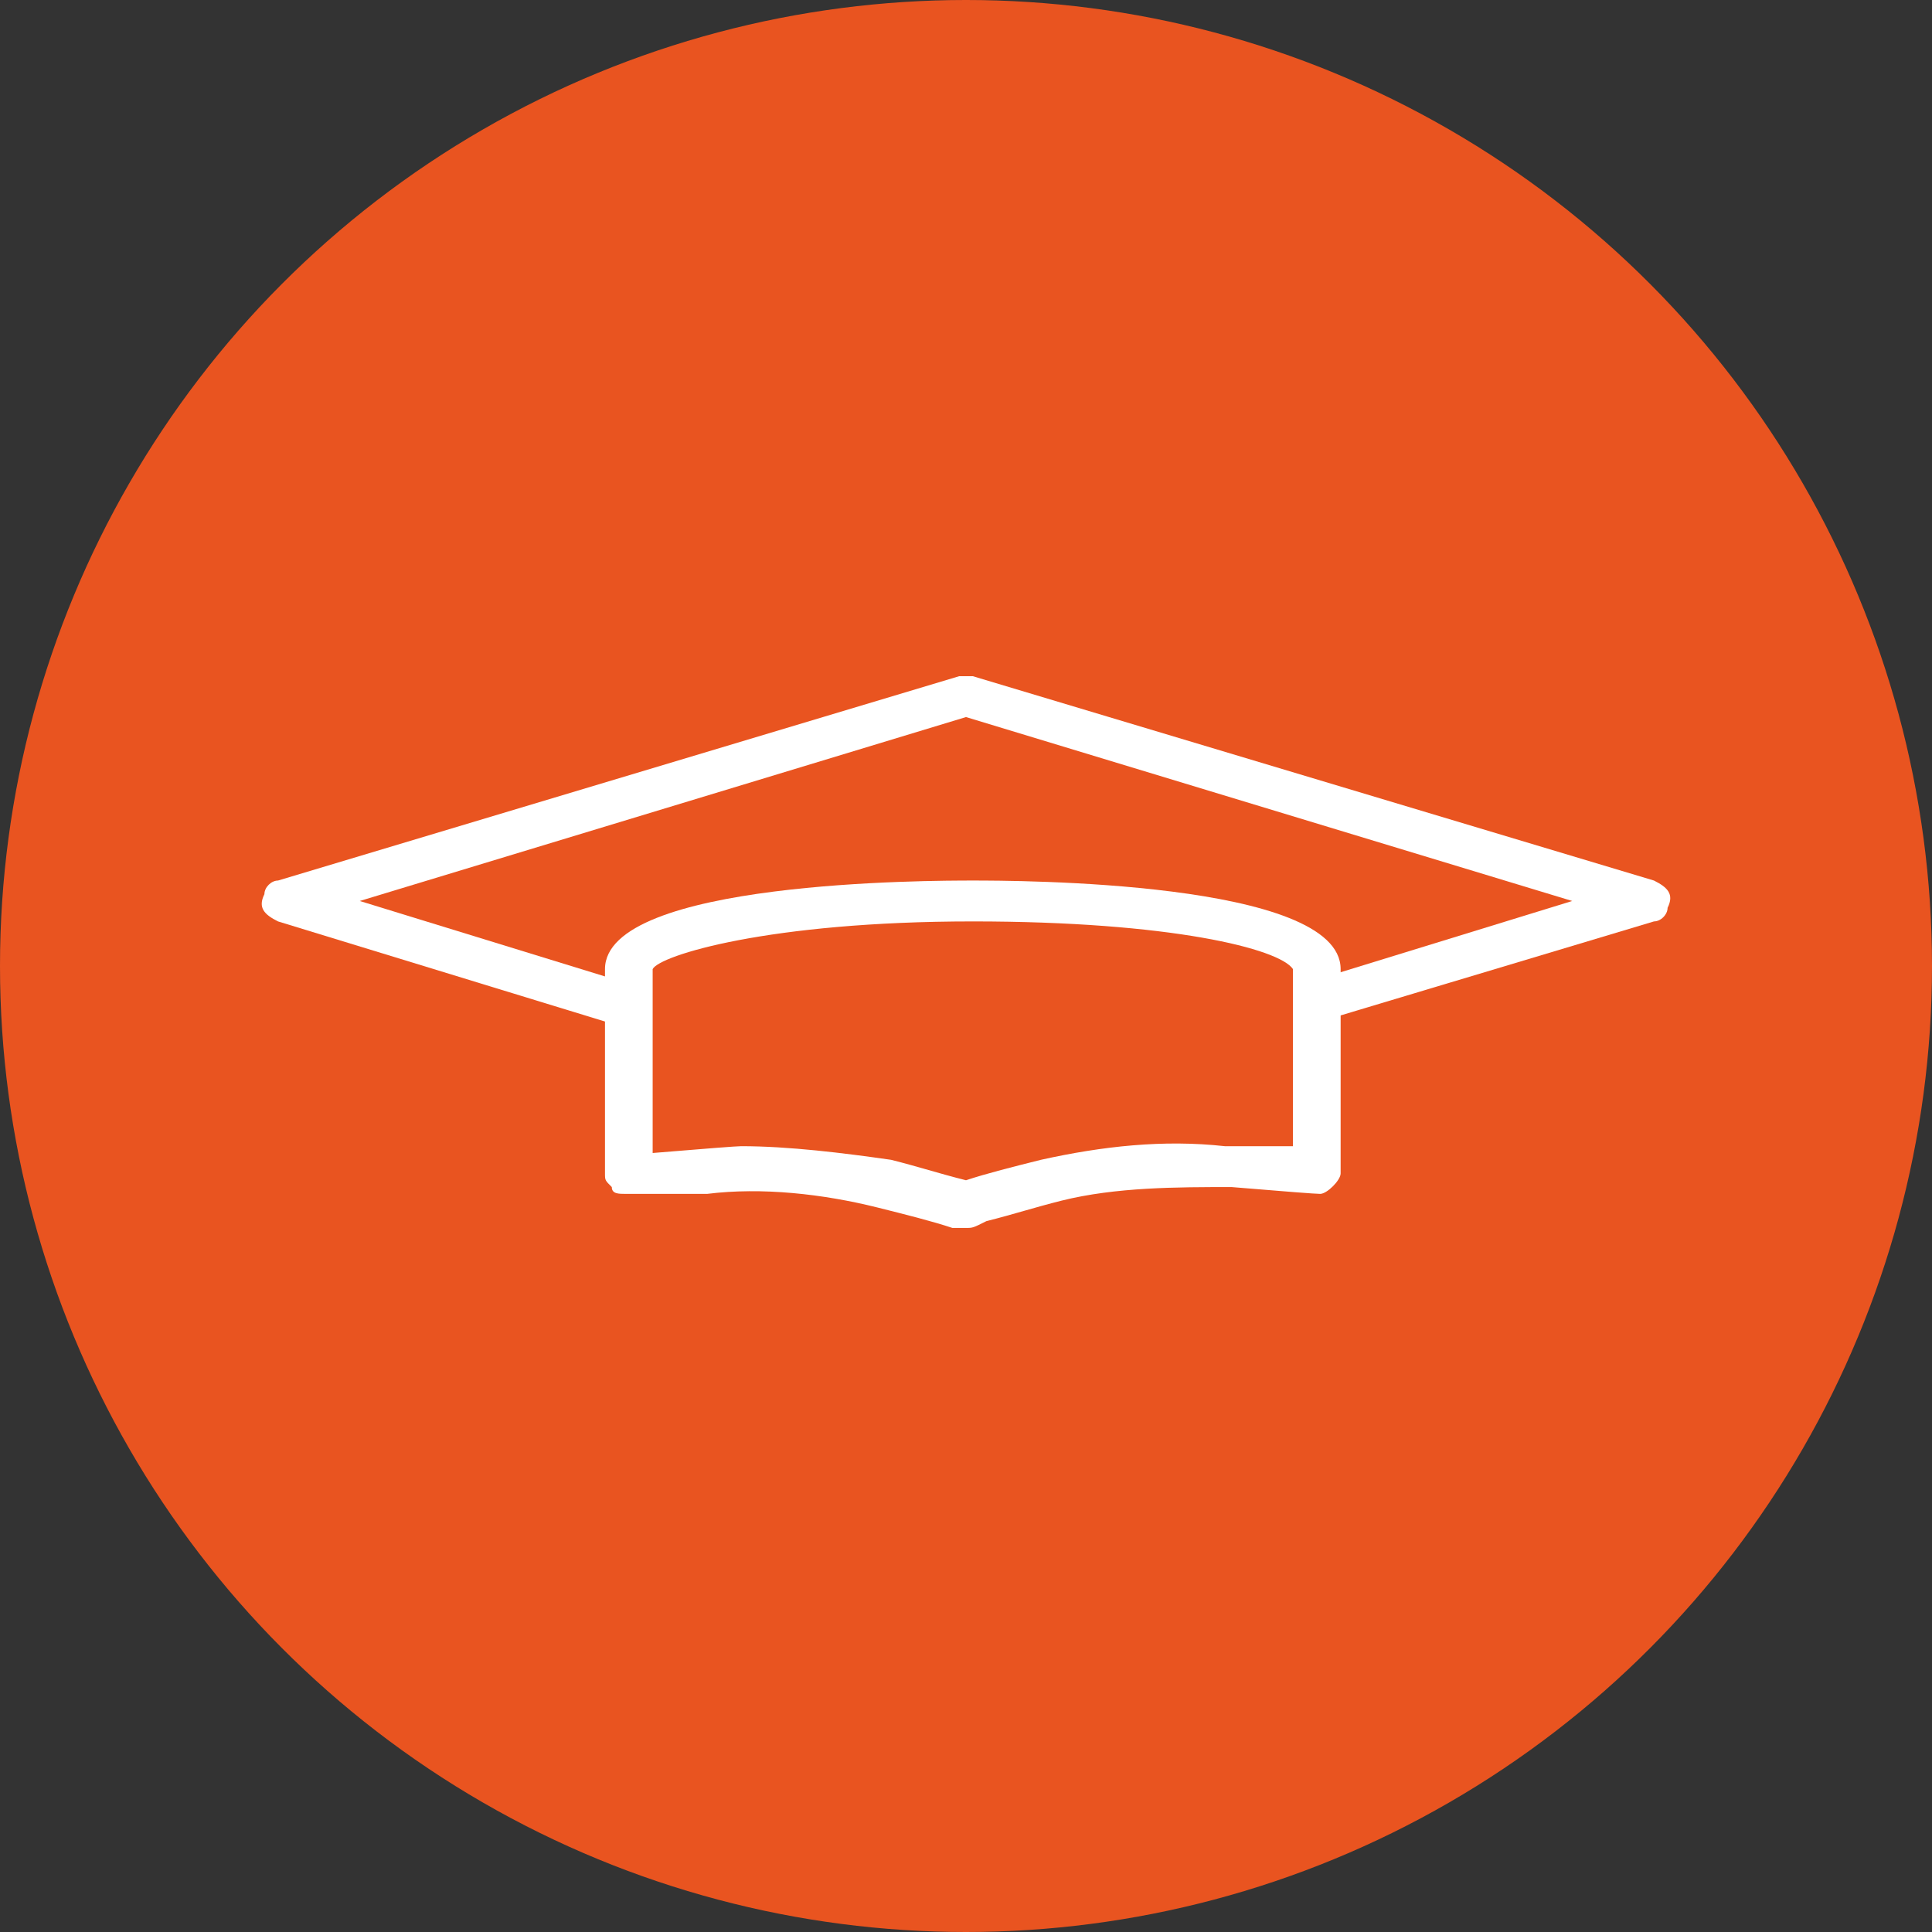 <svg xmlns="http://www.w3.org/2000/svg" width="100" height="100" viewBox="0 0 120 120">
  <rect x="0" y="0" width="120" height="120" fill="#333333" stroke="none"/>
  <g fill="none" fill-rule="evenodd">
    <circle cx="60" cy="60" r="60" fill="#E95420"></circle>
    <g fill="#FFF" fill-rule="nonzero" transform="translate(16 42)">
      <path d="M65.577,21.577 C64.731,21.577 64.308,21.154 64.308,20.308 C64.308,19.885 64.731,19.038 65.154,19.038 L81.654,13.962 L44,2.538 L6.346,13.962 L22.846,19.038 C23.692,19.462 24.115,19.885 23.692,20.731 C23.269,21.577 22.846,22 22,21.577 L1.269,15.231 C0.423,14.808 2.88546964e-13,14.385 0.423,13.538 C0.423,13.115 0.846,12.692 1.269,12.692 L43.577,0 L44.423,0 L86.731,12.692 C87.577,13.115 88,13.538 87.577,14.385 C87.577,14.808 87.154,15.231 86.731,15.231 L65.577,21.577 L65.577,21.577 Z"></path>
      <path d="M43.154,34.269 C41.885,33.846 40.192,33.423 38.5,33 C35.115,32.154 31.308,31.731 27.923,32.154 L22.846,32.154 C22.423,32.154 22,32.154 22,31.731 C21.577,31.308 21.577,31.308 21.577,30.885 L21.577,18.192 C21.577,12.692 41.885,12.692 44.423,12.692 C46.962,12.692 67.269,12.692 67.269,18.192 L67.269,30.885 C67.269,31.308 66.423,32.154 66,32.154 C65.718,32.154 63.885,32.013 60.5,31.731 C57.115,31.731 53.308,31.731 49.923,32.577 C48.231,33 46.962,33.423 45.269,33.846 C44.423,34.269 44.423,34.269 44,34.269 L43.154,34.269 Z M39.346,30.038 C41.038,30.462 42.308,30.885 44,31.308 C45.269,30.885 46.962,30.462 48.654,30.038 C52.462,29.192 56.269,28.769 60.077,29.192 L64.308,29.192 L64.308,18.192 C63.462,16.923 56.692,15.231 44.423,15.231 C31.731,15.231 24.962,17.346 24.538,18.192 L24.538,29.615 C27.923,29.333 29.756,29.192 30.038,29.192 C33,29.192 36.385,29.615 39.346,30.038 Z"></path>
    </g>
  </g>
</svg>